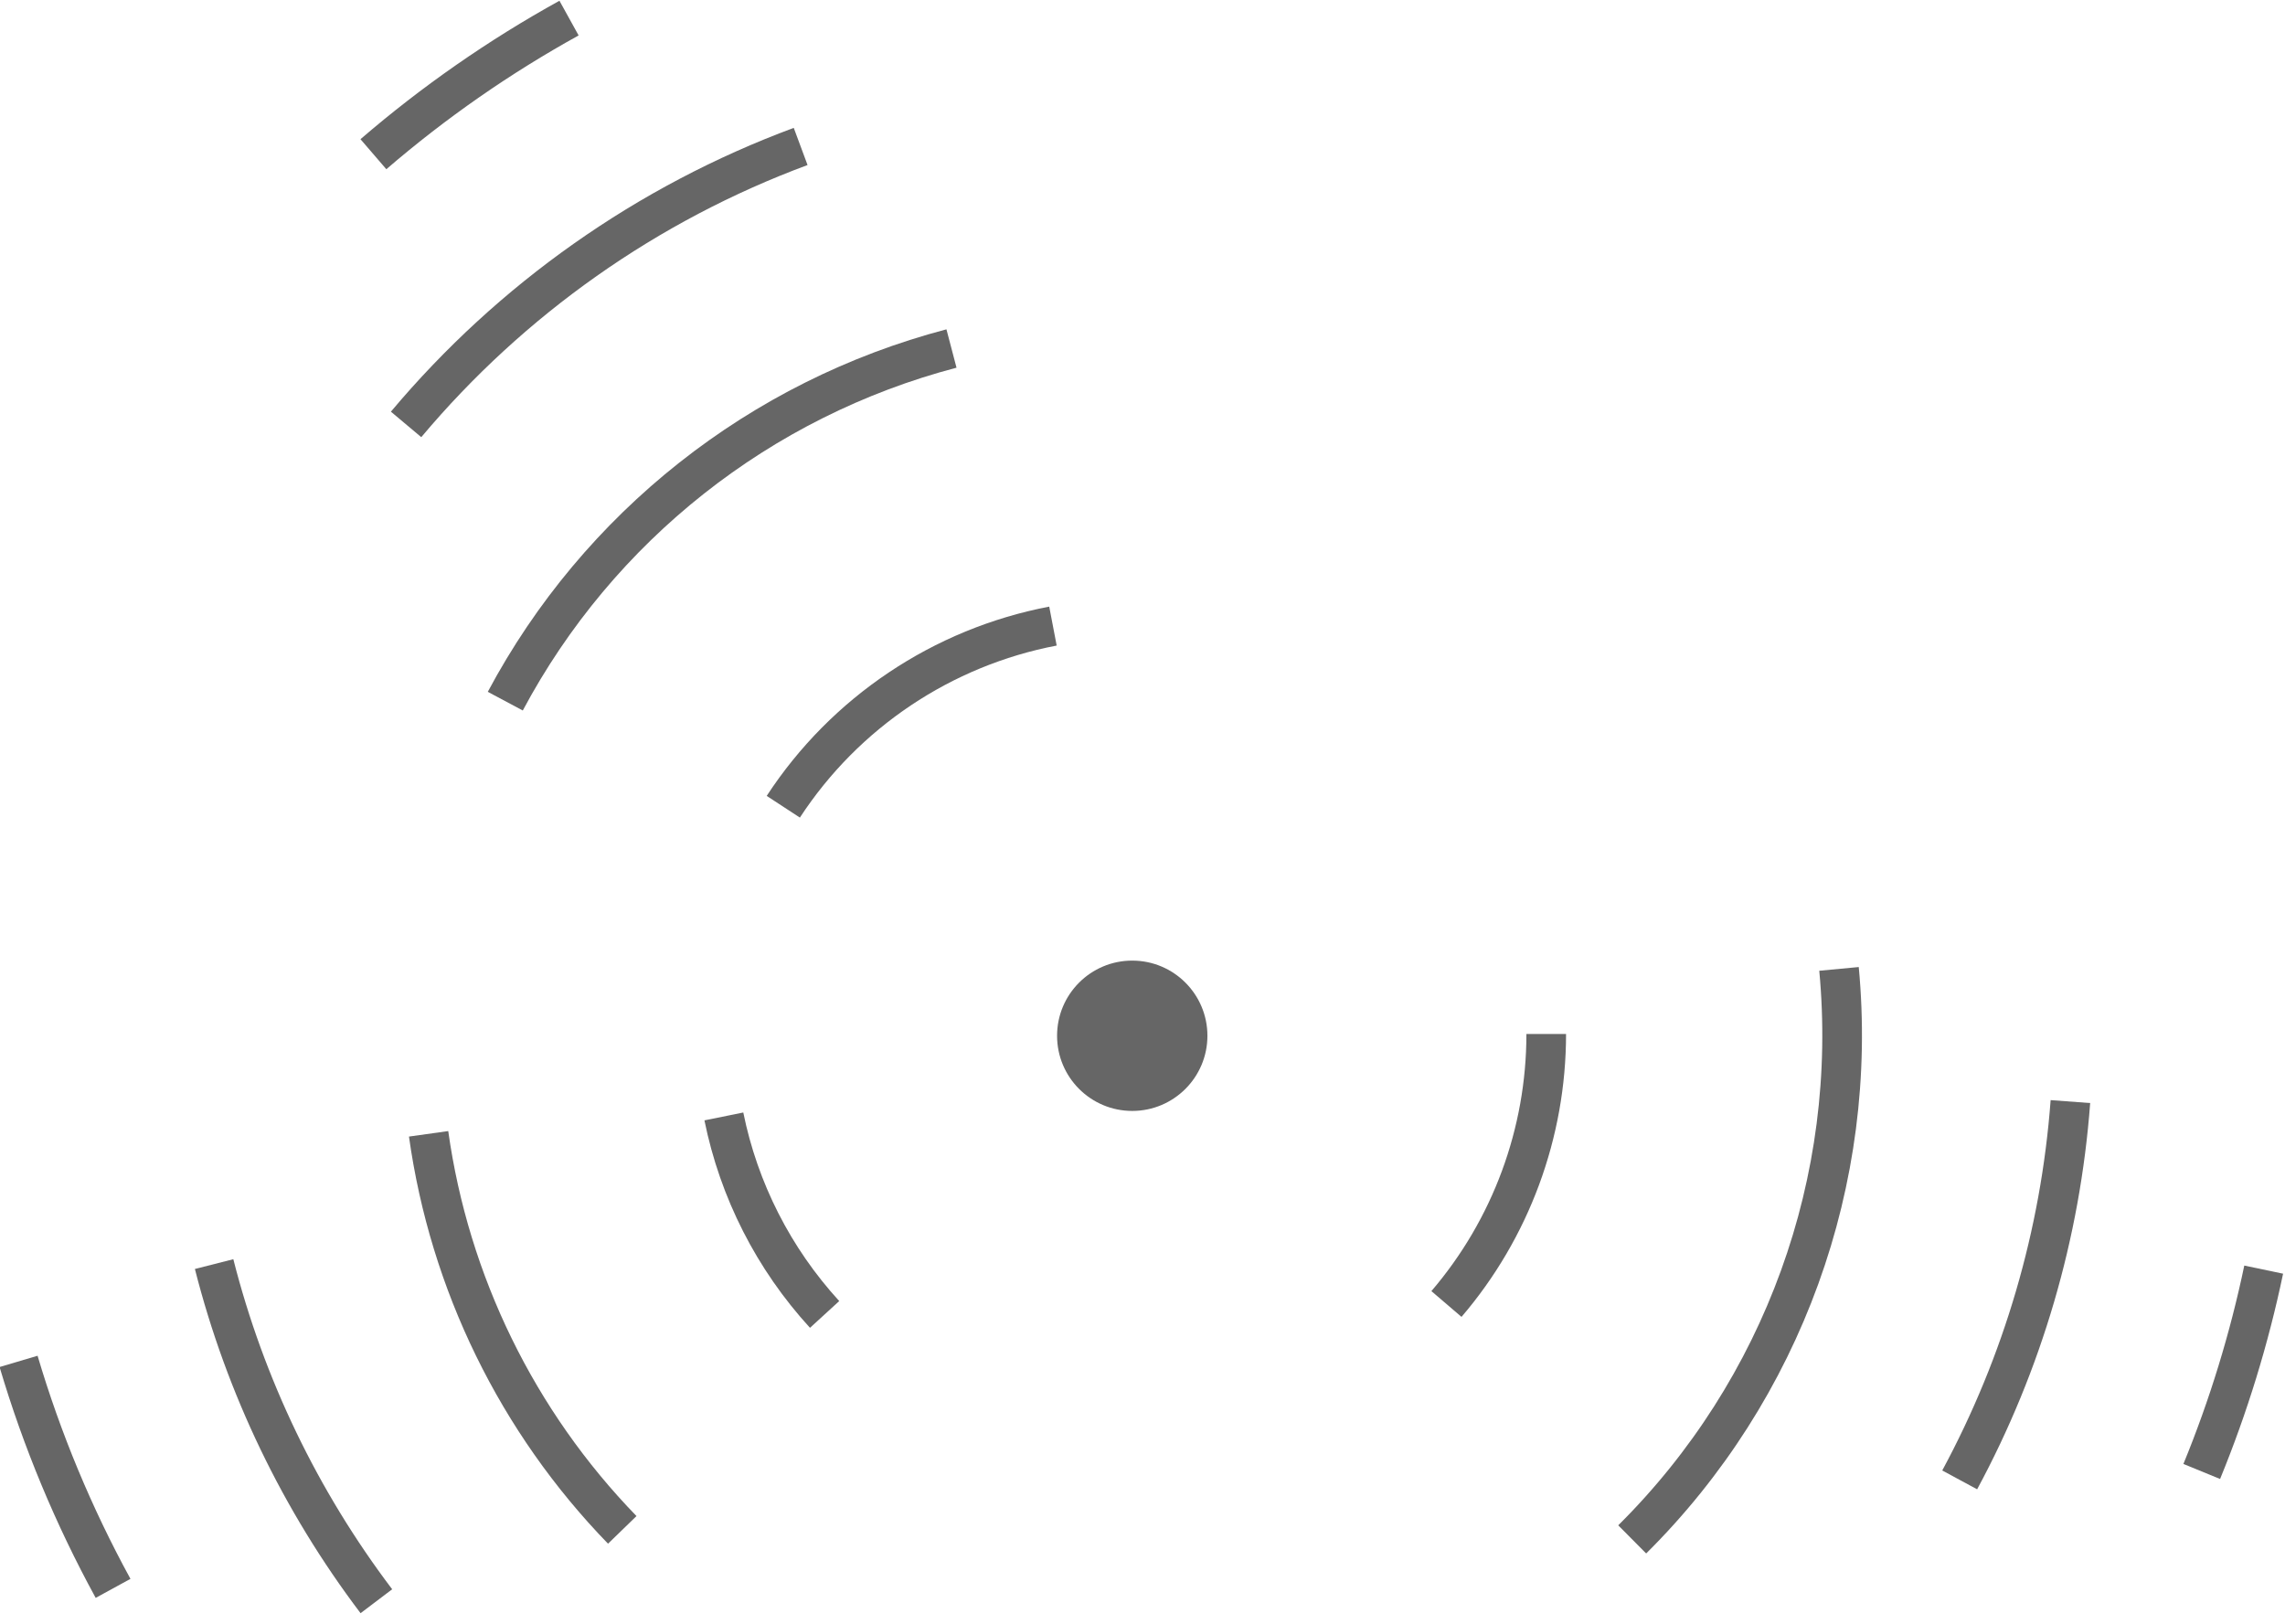 <?xml version="1.0" encoding="UTF-8" standalone="no"?>
<!-- Created with Inkscape (http://www.inkscape.org/) -->

<svg
   xmlns:dc="http://purl.org/dc/elements/1.1/"
   xmlns:cc="http://creativecommons.org/ns#"
   xmlns:rdf="http://www.w3.org/1999/02/22-rdf-syntax-ns#"
   xmlns:svg="http://www.w3.org/2000/svg"
   xmlns="http://www.w3.org/2000/svg"
   xmlns:sodipodi="http://sodipodi.sourceforge.net/DTD/sodipodi-0.dtd"
   xmlns:inkscape="http://www.inkscape.org/namespaces/inkscape"
   width="172.913"
   height="122.884"
   id="svg2"
   version="1.1"
   inkscape:version="0.48.3.1 r9886"
   sodipodi:docname="seed01.svg">
  <defs
     id="defs4" />
  <sodipodi:namedview
     id="base"
     pagecolor="#ffffff"
     bordercolor="#666666"
     borderopacity="1.0"
     inkscape:pageopacity="0.0"
     inkscape:pageshadow="2"
     inkscape:zoom="0.97131783"
     inkscape:cx="75.935756"
     inkscape:cy="4.8783338"
     inkscape:document-units="px"
     inkscape:current-layer="layer1"
     showgrid="false"
     inkscape:window-width="889"
     inkscape:window-height="505"
     inkscape:window-x="759"
     inkscape:window-y="357"
     inkscape:window-maximized="0"
     fit-margin-top="0"
     fit-margin-left="0"
     fit-margin-right="0"
     fit-margin-bottom="0" />
  <g
     inkscape:label="Layer 1"
     inkscape:groupmode="layer"
     id="layer1"
     transform="translate(-265.849,-391.252)">
    <path
       sodipodi:type="arc"
       style="fill:none;stroke:#666666;stroke-width:3;stroke-miterlimit:4;stroke-opacity:1;stroke-dasharray:none;stroke-dashoffset:0"
       id="path3791"
       sodipodi:cx="351.42856"
       sodipodi:cy="469.50504"
       sodipodi:rx="31.428572"
       sodipodi:ry="31.428572"
       d="m 382.857,469.505 c 0,7.494 -2.678,14.742 -7.551,20.435"
       sodipodi:start="0"
       sodipodi:end="0.70786088"
       sodipodi:open="true" />
    <path
       d="m 382.719,466.564 c 0.88,9.361 -2.478,18.625 -9.152,25.249"
       sodipodi:ry="31.428572"
       sodipodi:rx="31.428572"
       sodipodi:cy="469.50504"
       sodipodi:cx="351.42856"
       id="path3793"
       style="fill:none;stroke:#666666;stroke-width:1.755;stroke-miterlimit:4;stroke-opacity:1;stroke-dasharray:none;stroke-dashoffset:0"
       sodipodi:type="arc"
       transform="matrix(1.71,0,0,1.71,-249.437,-333.245)"
       sodipodi:start="6.1894663"
       sodipodi:end="7.0723759"
       sodipodi:open="true" />
    <path
       transform="matrix(2.273,0,0,2.273,-447.513,-597.873)"
       sodipodi:type="arc"
       style="fill:none;stroke:#666666;stroke-width:1.32;stroke-miterlimit:4;stroke-opacity:1;stroke-dasharray:none;stroke-dashoffset:0"
       id="path3795"
       sodipodi:cx="351.42856"
       sodipodi:cy="469.50504"
       sodipodi:rx="31.428572"
       sodipodi:ry="31.428572"
       d="m 382.77,471.841 c -0.329,4.411 -1.585,8.703 -3.686,12.596"
       sodipodi:start="0.074379369"
       sodipodi:end="0.49505472"
       sodipodi:open="true" />
    <path
       d="m 382.857,469.505 c 0,17.358 -14.071,31.429 -31.429,31.429 -17.358,0 -31.429,-14.071 -31.429,-31.429 0,-17.358 14.071,-31.429 31.429,-31.429 17.358,0 31.429,14.071 31.429,31.429 z"
       sodipodi:ry="31.428572"
       sodipodi:rx="31.428572"
       sodipodi:cy="469.50504"
       sodipodi:cx="351.42856"
       id="path3797"
       style="fill:#666666;fill-opacity:1;stroke:none"
       sodipodi:type="arc"
       transform="matrix(0.181,0,0,0.181,287.921,384.66)" />
    <path
       transform="matrix(2.79,0,0,2.79,-629.161,-840.553)"
       sodipodi:type="arc"
       style="fill:none;stroke:#666666;stroke-width:1.075;stroke-miterlimit:4;stroke-opacity:1;stroke-dasharray:none;stroke-dashoffset:0"
       id="path3799"
       sodipodi:cx="351.42856"
       sodipodi:cy="469.50504"
       sodipodi:rx="31.428572"
       sodipodi:ry="31.428572"
       d="m 382.19,475.947 c -0.392,1.872 -0.954,3.705 -1.68,5.475"
       sodipodi:start="0.20642876"
       sodipodi:end="0.38890541"
       sodipodi:open="true" />
    <path
       sodipodi:open="true"
       sodipodi:end="4.5235453"
       sodipodi:start="3.7206243"
       d="m 325.123,452.307 c 4.666,-7.137 12.031,-12.071 20.406,-13.672"
       sodipodi:ry="31.428572"
       sodipodi:rx="31.428572"
       sodipodi:cy="469.50504"
       sodipodi:cx="351.42856"
       id="path3801"
       style="fill:none;stroke:#666666;stroke-width:3;stroke-miterlimit:4;stroke-opacity:1;stroke-dasharray:none;stroke-dashoffset:0"
       sodipodi:type="arc" />
    <path
       sodipodi:open="true"
       sodipodi:end="4.4554922"
       sodipodi:start="3.6315398"
       transform="matrix(1.71,0,0,1.71,-249.437,-333.245)"
       sodipodi:type="arc"
       style="fill:none;stroke:#666666;stroke-width:1.755;stroke-miterlimit:4;stroke-opacity:1;stroke-dasharray:none;stroke-dashoffset:0"
       id="path3803"
       sodipodi:cx="351.42856"
       sodipodi:cy="469.50504"
       sodipodi:rx="31.428572"
       sodipodi:ry="31.428572"
       d="m 323.697,454.715 c 4.12,-7.726 11.277,-13.383 19.746,-15.608" />
    <path
       sodipodi:end="4.3571379"
       sodipodi:start="3.8401237"
       d="m 327.361,449.294 c 3.503,-4.171 8.029,-7.36 13.136,-9.255"
       sodipodi:ry="31.428572"
       sodipodi:rx="31.428572"
       sodipodi:cy="469.50504"
       sodipodi:cx="351.42856"
       id="path3805"
       style="fill:none;stroke:#666666;stroke-width:1.32;stroke-miterlimit:4;stroke-opacity:1;stroke-dasharray:none;stroke-dashoffset:0"
       sodipodi:type="arc"
       transform="matrix(2.273,0,0,2.273,-447.513,-597.873)"
       sodipodi:open="true" />
    <path
       sodipodi:end="4.2074886"
       sodipodi:start="4.0014627"
       d="m 330.92,445.69 c 1.637,-1.41 3.415,-2.647 5.306,-3.692"
       sodipodi:ry="31.428572"
       sodipodi:rx="31.428572"
       sodipodi:cy="469.50504"
       sodipodi:cx="351.42856"
       id="path3807"
       style="fill:none;stroke:#666666;stroke-width:1.075;stroke-miterlimit:4;stroke-opacity:1;stroke-dasharray:none;stroke-dashoffset:0"
       sodipodi:type="arc"
       transform="matrix(2.79,0,0,2.79,-629.161,-840.553)"
       sodipodi:open="true" />
    <path
       sodipodi:end="2.9417047"
       sodipodi:start="2.400168"
       d="m 328.25,490.73 c -3.855,-4.21 -6.491,-9.39 -7.624,-14.985"
       sodipodi:ry="31.428572"
       sodipodi:rx="31.428572"
       sodipodi:cy="469.50504"
       sodipodi:cx="351.42856"
       id="path3809"
       style="fill:none;stroke:#666666;stroke-width:3;stroke-miterlimit:4;stroke-opacity:1;stroke-dasharray:none;stroke-dashoffset:0"
       sodipodi:type="arc"
       sodipodi:open="true" />
    <path
       sodipodi:open="true"
       sodipodi:end="3.0024847"
       sodipodi:start="2.3712199"
       transform="matrix(1.71,0,0,1.71,-249.437,-333.245)"
       sodipodi:type="arc"
       style="fill:none;stroke:#666666;stroke-width:1.755;stroke-miterlimit:4;stroke-opacity:1;stroke-dasharray:none;stroke-dashoffset:0"
       id="path3811"
       sodipodi:cx="351.42856"
       sodipodi:cy="469.50504"
       sodipodi:rx="31.428572"
       sodipodi:ry="31.428572"
       d="m 328.874,491.392 c -4.644,-4.786 -7.646,-10.925 -8.57,-17.529" />
    <path
       sodipodi:open="true"
       sodipodi:end="2.8925394"
       sodipodi:start="2.4935203"
       d="m 326.372,488.477 c -2.532,-3.344 -4.369,-7.16 -5.402,-11.225"
       sodipodi:ry="31.428572"
       sodipodi:rx="31.428572"
       sodipodi:cy="469.50504"
       sodipodi:cx="351.42856"
       id="path3813"
       style="fill:none;stroke:#666666;stroke-width:1.32;stroke-miterlimit:4;stroke-opacity:1;stroke-dasharray:none;stroke-dashoffset:0"
       sodipodi:type="arc"
       transform="matrix(2.273,0,0,2.273,-447.513,-597.873)" />
    <path
       sodipodi:open="true"
       sodipodi:end="2.8534373"
       sodipodi:start="2.6408418"
       d="m 323.859,484.593 c -1.07,-1.956 -1.929,-4.019 -2.563,-6.157"
       sodipodi:ry="31.428572"
       sodipodi:rx="31.428572"
       sodipodi:cy="469.50504"
       sodipodi:cx="351.42856"
       id="path3815"
       style="fill:none;stroke:#666666;stroke-width:1.075;stroke-miterlimit:4;stroke-opacity:1;stroke-dasharray:none;stroke-dashoffset:0"
       sodipodi:type="arc"
       transform="matrix(2.79,0,0,2.79,-629.161,-840.553)" />
  </g>
</svg>

